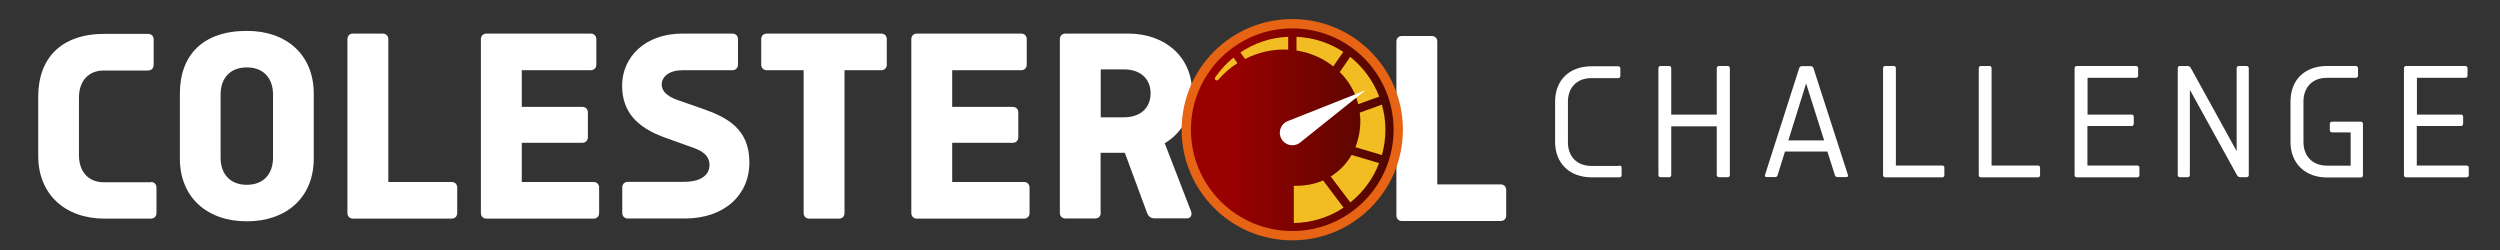 <svg width="250" height="25" viewBox="0 0 250 25" fill="none" xmlns="http://www.w3.org/2000/svg">
<rect x="0" y="0" width="250" height="25" fill="#333333" stroke="none"/>
<path d="M161.937 16.549C162.078 16.549 162.163 16.634 162.163 16.775V17.508C162.163 17.649 162.078 17.733 161.937 17.733H159.161C156.99 17.733 155.51 16.366 155.51 14.182V10.179C155.51 7.995 156.948 6.628 159.161 6.628H161.81C161.951 6.628 162.036 6.712 162.036 6.853V7.586C162.036 7.727 161.951 7.812 161.81 7.812H159.133C157.639 7.812 156.793 8.812 156.793 10.165V14.238C156.793 15.591 157.639 16.592 159.133 16.592H161.937V16.549Z" fill="white"/>
<path d="M172.761 6.6C172.902 6.6 172.986 6.684 172.986 6.825V17.494C172.986 17.635 172.902 17.719 172.761 17.719H171.901C171.788 17.719 171.676 17.635 171.676 17.494V12.632H167.124V17.494C167.124 17.635 167.039 17.719 166.926 17.719H166.067C165.926 17.719 165.841 17.635 165.841 17.494V6.825C165.841 6.684 165.926 6.6 166.067 6.6H166.926C167.039 6.6 167.124 6.684 167.124 6.825V11.462H171.676V6.825C171.676 6.684 171.774 6.6 171.901 6.6H172.761Z" fill="white"/>
<path d="M183.754 17.705C183.599 17.705 183.514 17.635 183.486 17.508L182.739 15.154H178.497L177.764 17.508C177.736 17.649 177.651 17.705 177.496 17.705H176.651C176.51 17.705 176.467 17.621 176.496 17.508L179.92 6.811C179.977 6.67 180.061 6.614 180.202 6.614H181.062C181.217 6.614 181.301 6.684 181.344 6.811L184.797 17.508C184.825 17.621 184.783 17.705 184.642 17.705H183.754ZM182.415 14.041L180.611 8.347L178.835 14.041H182.415Z" fill="white"/>
<path d="M189.391 6.6C189.504 6.6 189.588 6.684 189.588 6.825V16.55H194.239C194.352 16.55 194.437 16.634 194.437 16.775V17.508C194.437 17.649 194.352 17.733 194.239 17.733H188.531C188.39 17.733 188.306 17.649 188.306 17.508V6.825C188.306 6.684 188.39 6.6 188.531 6.6H189.391Z" fill="white"/>
<path d="M198.961 6.6C199.073 6.6 199.158 6.684 199.158 6.825V16.55H203.809C203.922 16.55 204.006 16.634 204.006 16.775V17.508C204.006 17.649 203.922 17.733 203.809 17.733H198.101C197.96 17.733 197.875 17.649 197.875 17.508V6.825C197.875 6.684 197.96 6.6 198.101 6.6H198.961Z" fill="white"/>
<path d="M213.364 12.406C213.364 12.519 213.28 12.603 213.167 12.603H208.742V16.55H213.716C213.857 16.55 213.942 16.634 213.942 16.775V17.508C213.942 17.649 213.857 17.733 213.716 17.733H207.684C207.544 17.733 207.459 17.649 207.459 17.508V6.825C207.459 6.684 207.544 6.6 207.684 6.6H213.59C213.731 6.6 213.815 6.684 213.815 6.825V7.558C213.815 7.699 213.731 7.783 213.59 7.783H208.756V11.462H213.181C213.294 11.462 213.378 11.546 213.378 11.687V12.406H213.364Z" fill="white"/>
<path d="M224.653 6.6C224.794 6.6 224.878 6.684 224.878 6.825V17.494C224.878 17.635 224.794 17.719 224.653 17.719H224.033C223.892 17.719 223.779 17.649 223.709 17.536L218.987 8.981V17.494C218.987 17.635 218.903 17.719 218.762 17.719H218.001C217.86 17.719 217.775 17.635 217.775 17.494V6.825C217.775 6.684 217.86 6.6 218.001 6.6H218.748C218.903 6.6 219.002 6.67 219.072 6.783L223.666 15.112V6.825C223.666 6.684 223.751 6.6 223.892 6.6H224.653Z" fill="white"/>
<path d="M229.05 10.151C229.05 7.967 230.488 6.6 232.7 6.6H235.575C235.716 6.6 235.801 6.684 235.801 6.825V7.558C235.801 7.699 235.716 7.783 235.575 7.783H232.686C231.192 7.783 230.347 8.784 230.347 10.137V14.21C230.347 15.563 231.206 16.564 232.7 16.564H235.068V13.238H233.208C233.095 13.238 232.982 13.153 232.982 13.04V12.364C232.982 12.251 233.081 12.166 233.208 12.166H236.069C236.21 12.166 236.294 12.251 236.294 12.364V17.522C236.294 17.663 236.21 17.747 236.069 17.747H232.7C230.558 17.747 229.05 16.381 229.05 14.196V10.151Z" fill="white"/>
<path d="M246.3 12.406C246.3 12.519 246.216 12.603 246.103 12.603H241.678V16.55H246.653C246.794 16.55 246.878 16.634 246.878 16.775V17.508C246.878 17.649 246.794 17.733 246.653 17.733H240.621C240.48 17.733 240.395 17.649 240.395 17.508V6.825C240.395 6.684 240.48 6.6 240.621 6.6H246.526C246.667 6.6 246.751 6.684 246.751 6.825V7.558C246.751 7.699 246.667 7.783 246.526 7.783H241.692V11.462H246.117C246.23 11.462 246.314 11.546 246.314 11.687V12.406H246.3Z" fill="white"/>
<path d="M15.083 18.198C15.422 18.198 15.647 18.424 15.647 18.762V21.299C15.647 21.637 15.422 21.863 15.083 21.863H10.461C6.515 21.863 3.823 19.439 3.823 15.591V9.658C3.823 5.796 6.134 3.386 10.461 3.386H14.802C15.14 3.386 15.365 3.612 15.365 3.95V6.487C15.365 6.825 15.14 7.051 14.802 7.051H10.376C8.854 7.051 7.896 8.093 7.896 9.756V15.521C7.896 17.184 8.854 18.227 10.376 18.227H15.083V18.198Z" fill="white"/>
<path d="M31.375 9.362V15.859C31.375 19.721 28.669 22.131 24.681 22.131C20.678 22.131 17.987 19.707 17.987 15.859V9.362C17.987 5.5 20.298 3.09 24.681 3.09C28.669 3.076 31.375 5.5 31.375 9.362ZM22.06 9.447V15.774C22.06 17.438 23.046 18.48 24.681 18.48C26.316 18.48 27.302 17.438 27.302 15.774V9.447C27.302 7.784 26.316 6.741 24.681 6.741C23.046 6.741 22.06 7.784 22.06 9.447Z" fill="white"/>
<path d="M38.267 3.358C38.605 3.358 38.831 3.584 38.831 3.922V18.199H45.159C45.497 18.199 45.722 18.424 45.722 18.762V21.299C45.722 21.637 45.497 21.863 45.159 21.863H35.307C34.969 21.863 34.744 21.637 34.744 21.299V3.922C34.744 3.584 34.969 3.358 35.307 3.358H38.267Z" fill="white"/>
<path d="M58.787 13.717C58.787 14.055 58.562 14.281 58.223 14.281H52.177V18.199H59.351C59.689 18.199 59.914 18.424 59.914 18.762V21.299C59.914 21.637 59.689 21.863 59.351 21.863H48.654C48.316 21.863 48.09 21.637 48.09 21.299V3.922C48.09 3.584 48.316 3.358 48.654 3.358H59.069C59.407 3.358 59.633 3.584 59.633 3.922V6.459C59.633 6.797 59.407 7.022 59.069 7.022H52.177V10.687H58.223C58.562 10.687 58.787 10.912 58.787 11.251V13.717Z" fill="white"/>
<path d="M68.498 21.849H62.79C62.452 21.849 62.226 21.623 62.226 21.285V18.748C62.226 18.41 62.452 18.184 62.79 18.184H68.385C70.132 18.184 70.95 17.48 70.95 16.493C70.95 15.817 70.583 15.225 69.4 14.802L66.496 13.759C63.678 12.744 62.212 11.166 62.212 8.559C62.212 5.768 64.439 3.358 68.258 3.358H73.233C73.571 3.358 73.797 3.584 73.797 3.922V6.459C73.797 6.797 73.571 7.022 73.233 7.022H68.258C66.933 7.022 66.172 7.643 66.172 8.46C66.172 8.883 66.398 9.531 67.779 10.01L70.203 10.856C72.627 11.701 74.938 12.829 74.938 16.226C74.952 19.509 72.416 21.849 68.498 21.849Z" fill="white"/>
<path d="M76.686 7.022C76.348 7.022 76.122 6.797 76.122 6.459V3.922C76.122 3.584 76.348 3.358 76.686 3.358H88.116C88.454 3.358 88.68 3.584 88.68 3.922V6.459C88.68 6.797 88.454 7.022 88.116 7.022H84.451V21.299C84.451 21.637 84.226 21.863 83.888 21.863H80.928C80.59 21.863 80.364 21.637 80.364 21.299V7.022H76.686Z" fill="white"/>
<path d="M101.829 13.717C101.829 14.055 101.603 14.281 101.265 14.281H95.219V18.199H102.392C102.73 18.199 102.956 18.424 102.956 18.762V21.299C102.956 21.637 102.73 21.863 102.392 21.863H91.695C91.357 21.863 91.132 21.637 91.132 21.299V3.922C91.132 3.584 91.357 3.358 91.695 3.358H102.11C102.449 3.358 102.674 3.584 102.674 3.922V6.459C102.674 6.797 102.449 7.022 102.11 7.022H95.219V10.687H101.265C101.603 10.687 101.829 10.912 101.829 11.251V13.717Z" fill="white"/>
<path d="M110.073 21.285C110.073 21.623 109.848 21.849 109.509 21.849H106.55C106.212 21.849 105.986 21.623 105.986 21.285V3.922C105.986 3.584 106.212 3.358 106.55 3.358H112.821C116.514 3.358 119.206 5.698 119.206 9.207C119.206 11.546 118.163 13.322 116.472 14.323L119.093 21.102C119.262 21.525 119.037 21.835 118.727 21.835H115.471C115.105 21.835 114.851 21.666 114.71 21.299L112.483 15.281H110.059V21.285H110.073ZM112.385 6.938H110.073V11.73H112.385C114.048 11.73 115.062 10.8 115.062 9.306C115.048 7.868 114.033 6.938 112.385 6.938Z" fill="white"/>
<path d="M143.165 3.598C143.503 3.598 143.728 3.823 143.728 4.161V18.438H150.056C150.395 18.438 150.62 18.663 150.62 19.002V21.539C150.62 21.877 150.395 22.102 150.056 22.102H140.205C139.867 22.102 139.641 21.877 139.641 21.539V4.161C139.641 3.823 139.867 3.598 140.205 3.598H143.165Z" fill="white"/>
<path d="M129.226 24.033C135.336 24.033 140.29 19.08 140.29 12.97C140.29 6.86 135.336 1.906 129.226 1.906C123.116 1.906 118.163 6.86 118.163 12.97C118.163 19.08 123.116 24.033 129.226 24.033Z" fill="#E66414"/>
<path d="M129.226 23.103C134.823 23.103 139.359 18.566 139.359 12.97C139.359 7.373 134.823 2.837 129.226 2.837C123.63 2.837 119.093 7.373 119.093 12.97C119.093 18.566 123.63 23.103 129.226 23.103Z" fill="url(#paint0_linear_469_6252)"/>
<path d="M123.349 5.754C122.645 6.318 122.039 6.994 121.517 7.741C121.376 7.938 121.658 8.15 121.827 7.981C122.377 7.346 123.011 6.769 123.744 6.318L123.349 5.754Z" fill="#F2BD23"/>
<path d="M124.04 5.247L124.505 5.895C125.844 5.219 127.338 4.88 128.817 4.965V3.682C127.042 3.753 125.407 4.317 124.04 5.247Z" fill="#F2BD23"/>
<path d="M129.649 5.049C131.016 5.261 132.284 5.81 133.327 6.642L134.328 5.19C132.975 4.302 131.368 3.753 129.649 3.682V5.049Z" fill="#F2BD23"/>
<path d="M133.976 7.206C134.864 8.079 135.512 9.179 135.822 10.419L137.922 9.658C137.316 8.079 136.315 6.727 135.019 5.684L133.976 7.206Z" fill="#F2BD23"/>
<path d="M136.033 11.87C136.061 12.899 135.878 13.858 135.54 14.717L138.19 15.507C138.415 14.703 138.542 13.844 138.542 12.97C138.542 12.096 138.415 11.264 138.19 10.461L135.977 11.264C136.005 11.462 136.019 11.673 136.033 11.87Z" fill="#F2BD23"/>
<path d="M135.16 15.493C134.652 16.381 133.933 17.113 133.074 17.649L135.033 20.242C136.315 19.213 137.316 17.875 137.908 16.31L135.16 15.493Z" fill="#F2BD23"/>
<path d="M132.313 18.044C131.439 18.424 130.452 18.607 129.381 18.579V22.3C131.228 22.271 132.933 21.708 134.356 20.764L132.313 18.044Z" fill="#F2BD23"/>
<path d="M136.555 9.024L128.846 12.082C128.761 12.11 128.677 12.152 128.592 12.195C128 12.547 127.803 13.322 128.155 13.914C128.507 14.506 129.283 14.703 129.875 14.351C129.959 14.309 130.03 14.238 130.1 14.182L136.555 9.024Z" fill="white"/>
<defs>
<linearGradient id="paint0_linear_469_6252" x1="119.089" y1="12.973" x2="139.366" y2="12.973" gradientUnits="userSpaceOnUse">
<stop offset="0.184" stop-color="#9A0000"/>
<stop offset="0.998" stop-color="#4F0700"/>
</linearGradient>
</defs>
</svg>
